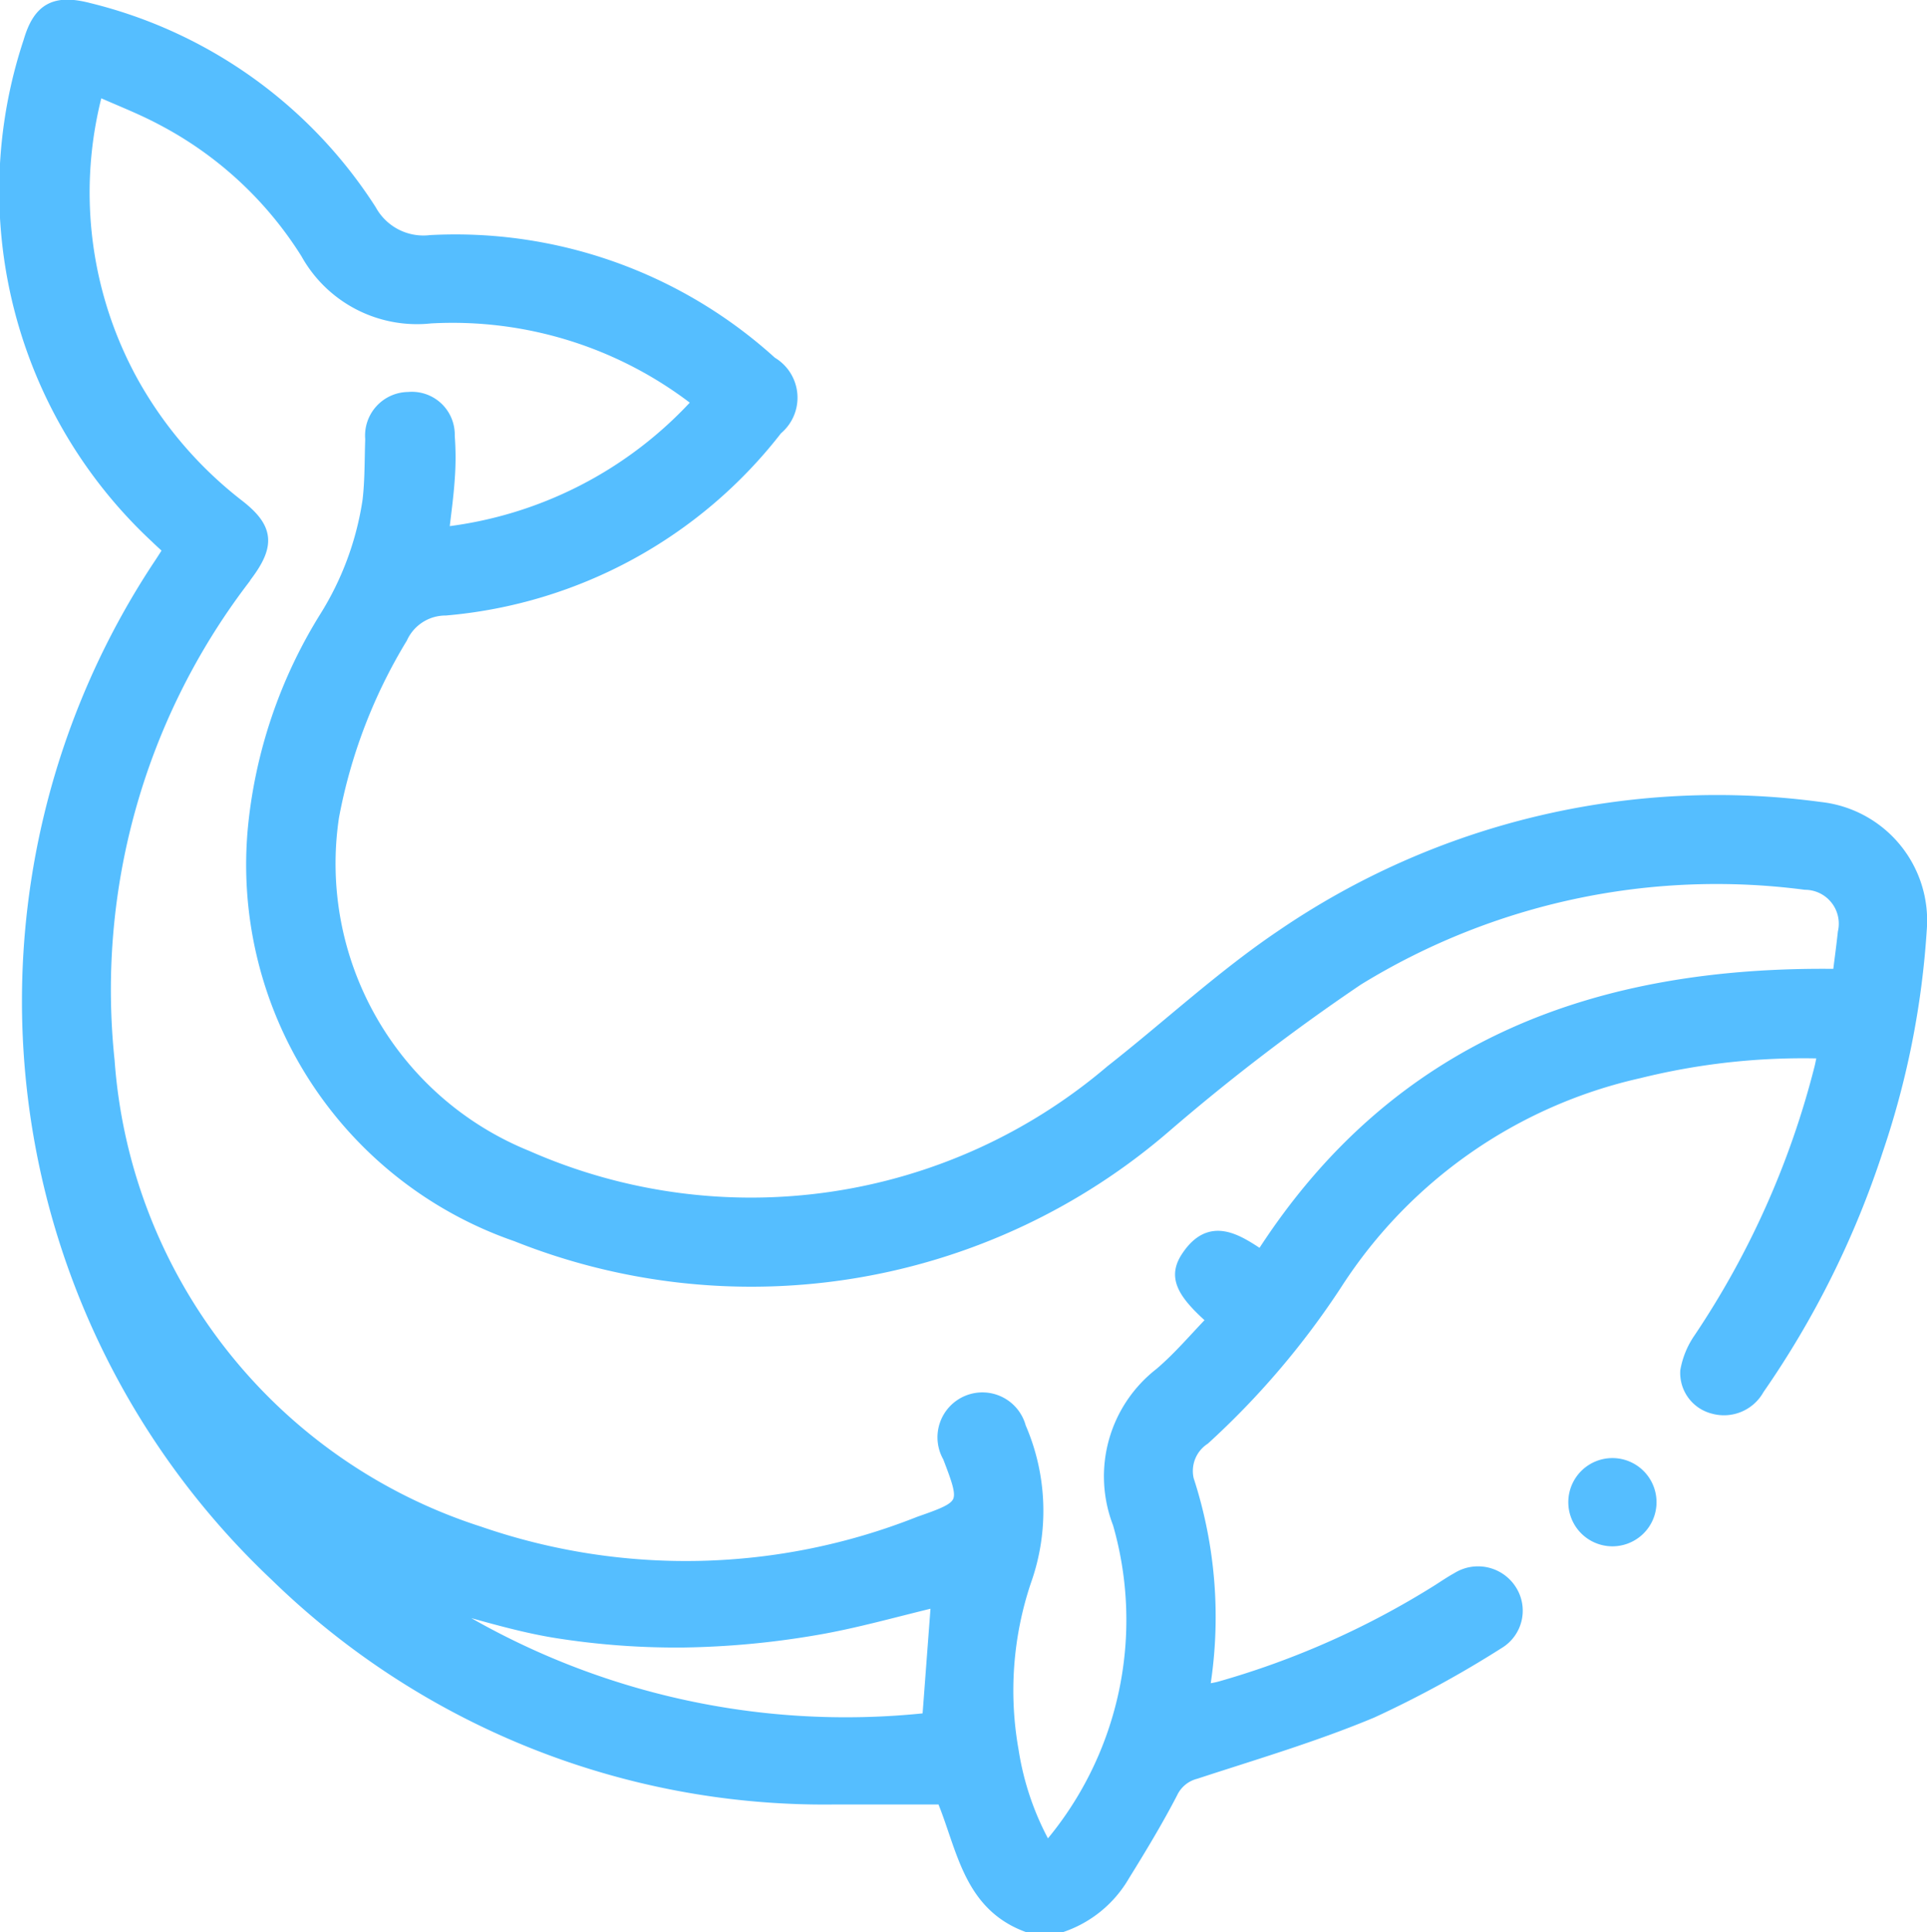 <svg xmlns="http://www.w3.org/2000/svg" width="30.934" height="31.011" viewBox="0 0 30.934 31.011">
  <g id="Group_4732" data-name="Group 4732" transform="translate(-14.109 -7.221)">
    <path id="Path_3592" data-name="Path 3592" d="M30.6,38.132c-.943-.35-1.031-1.271-1.358-2.049-.591,0-1.183,0-1.774,0a12.61,12.61,0,0,1-8.93-3.58,12.665,12.665,0,0,1-1.852-16.236c.044-.066.086-.134.145-.225-.072-.068-.145-.133-.214-.2a7.592,7.592,0,0,1-2.033-7.952c.155-.532.415-.663.956-.521a7.481,7.481,0,0,1,4.515,3.23.972.972,0,0,0,.966.495,7.537,7.537,0,0,1,5.467,1.949.648.648,0,0,1,.086,1.062A7.534,7.534,0,0,1,21.262,17a.78.78,0,0,0-.71.455,8.544,8.544,0,0,0-1.1,2.873,5.074,5.074,0,0,0,3.112,5.456,8.921,8.921,0,0,0,9.385-1.372c.915-.718,1.772-1.518,2.734-2.167a12.377,12.377,0,0,1,8.644-2.053,1.814,1.814,0,0,1,1.612,1.955,13.7,13.7,0,0,1-.7,3.528,14.731,14.731,0,0,1-1.906,3.836.627.627,0,0,1-.725.3.573.573,0,0,1-.426-.586,1.3,1.3,0,0,1,.213-.517,13.936,13.936,0,0,0,1.939-4.343c.019-.076.032-.154.053-.254a10.948,10.948,0,0,0-2.969.317,7.818,7.818,0,0,0-4.86,3.393,13,13,0,0,1-2.121,2.491.62.62,0,0,0-.263.659,7.1,7.1,0,0,1,.25,3.389c.112-.022.2-.033.276-.055a13.542,13.542,0,0,0,3.5-1.559c.1-.064.2-.132.307-.191a.619.619,0,0,1,.848.188.6.6,0,0,1-.193.844,17.289,17.289,0,0,1-2.029,1.107c-.92.385-1.884.669-2.834.98a.587.587,0,0,0-.385.32c-.235.452-.5.891-.768,1.323a1.831,1.831,0,0,1-1,.818ZM43.627,22.872c.031-.248.061-.465.084-.683a.644.644,0,0,0-.623-.787A11,11,0,0,0,35.9,22.94a33.28,33.28,0,0,0-3.078,2.353A10.165,10.165,0,0,1,22.4,27.048a6.292,6.292,0,0,1-4.21-6.556,7.826,7.826,0,0,1,1.143-3.358,4.9,4.9,0,0,0,.695-1.875c.039-.327.032-.66.044-.991a.6.6,0,0,1,.594-.656.588.588,0,0,1,.643.606,4.6,4.6,0,0,1,0,.691c-.019.285-.06.568-.094.871a6.516,6.516,0,0,0,4.114-2.109,6.4,6.4,0,0,0-4.307-1.359,2.023,2.023,0,0,1-1.987-1.028A6.052,6.052,0,0,0,16.7,9.127c-.331-.176-.685-.311-1.032-.467a6.306,6.306,0,0,0,.566,4.7,6.5,6.5,0,0,0,1.695,1.972c.472.365.5.63.137,1.115-.024.032-.048.064-.072.1a10.863,10.863,0,0,0-2.145,7.7,8.6,8.6,0,0,0,5.95,7.571,10.171,10.171,0,0,0,7.072-.16c.761-.265.766-.289.471-1.057a.621.621,0,1,1,1.138-.469,3.355,3.355,0,0,1,.083,2.465,5.515,5.515,0,0,0-.2,2.731,4.6,4.6,0,0,0,.551,1.574,5.61,5.61,0,0,0,1.158-5.231,2.084,2.084,0,0,1,.663-2.4c.308-.261.57-.575.854-.867-.516-.451-.626-.7-.417-1.01.368-.552.785-.274,1.185-.006C36.528,23.993,39.76,22.816,43.627,22.872ZM29.156,32.912c-.662.156-1.326.35-2,.461a13.645,13.645,0,0,1-2.06.19,12.271,12.271,0,0,1-2.064-.152c-.663-.107-1.31-.32-2.011-.5a12.249,12.249,0,0,0,7.992,1.9Z" transform="translate(0 0)" fill="#55beff" stroke="#55beff" stroke-width="0.2"/>
    <path id="Path_3593" data-name="Path 3593" d="M181.658,163.688a.608.608,0,0,1,.018-1.216.608.608,0,1,1-.018,1.216Z" transform="translate(-141.674 -131.749)" fill="#55beff" stroke="#55beff" stroke-width="0.2"/>
  </g>
</svg>
